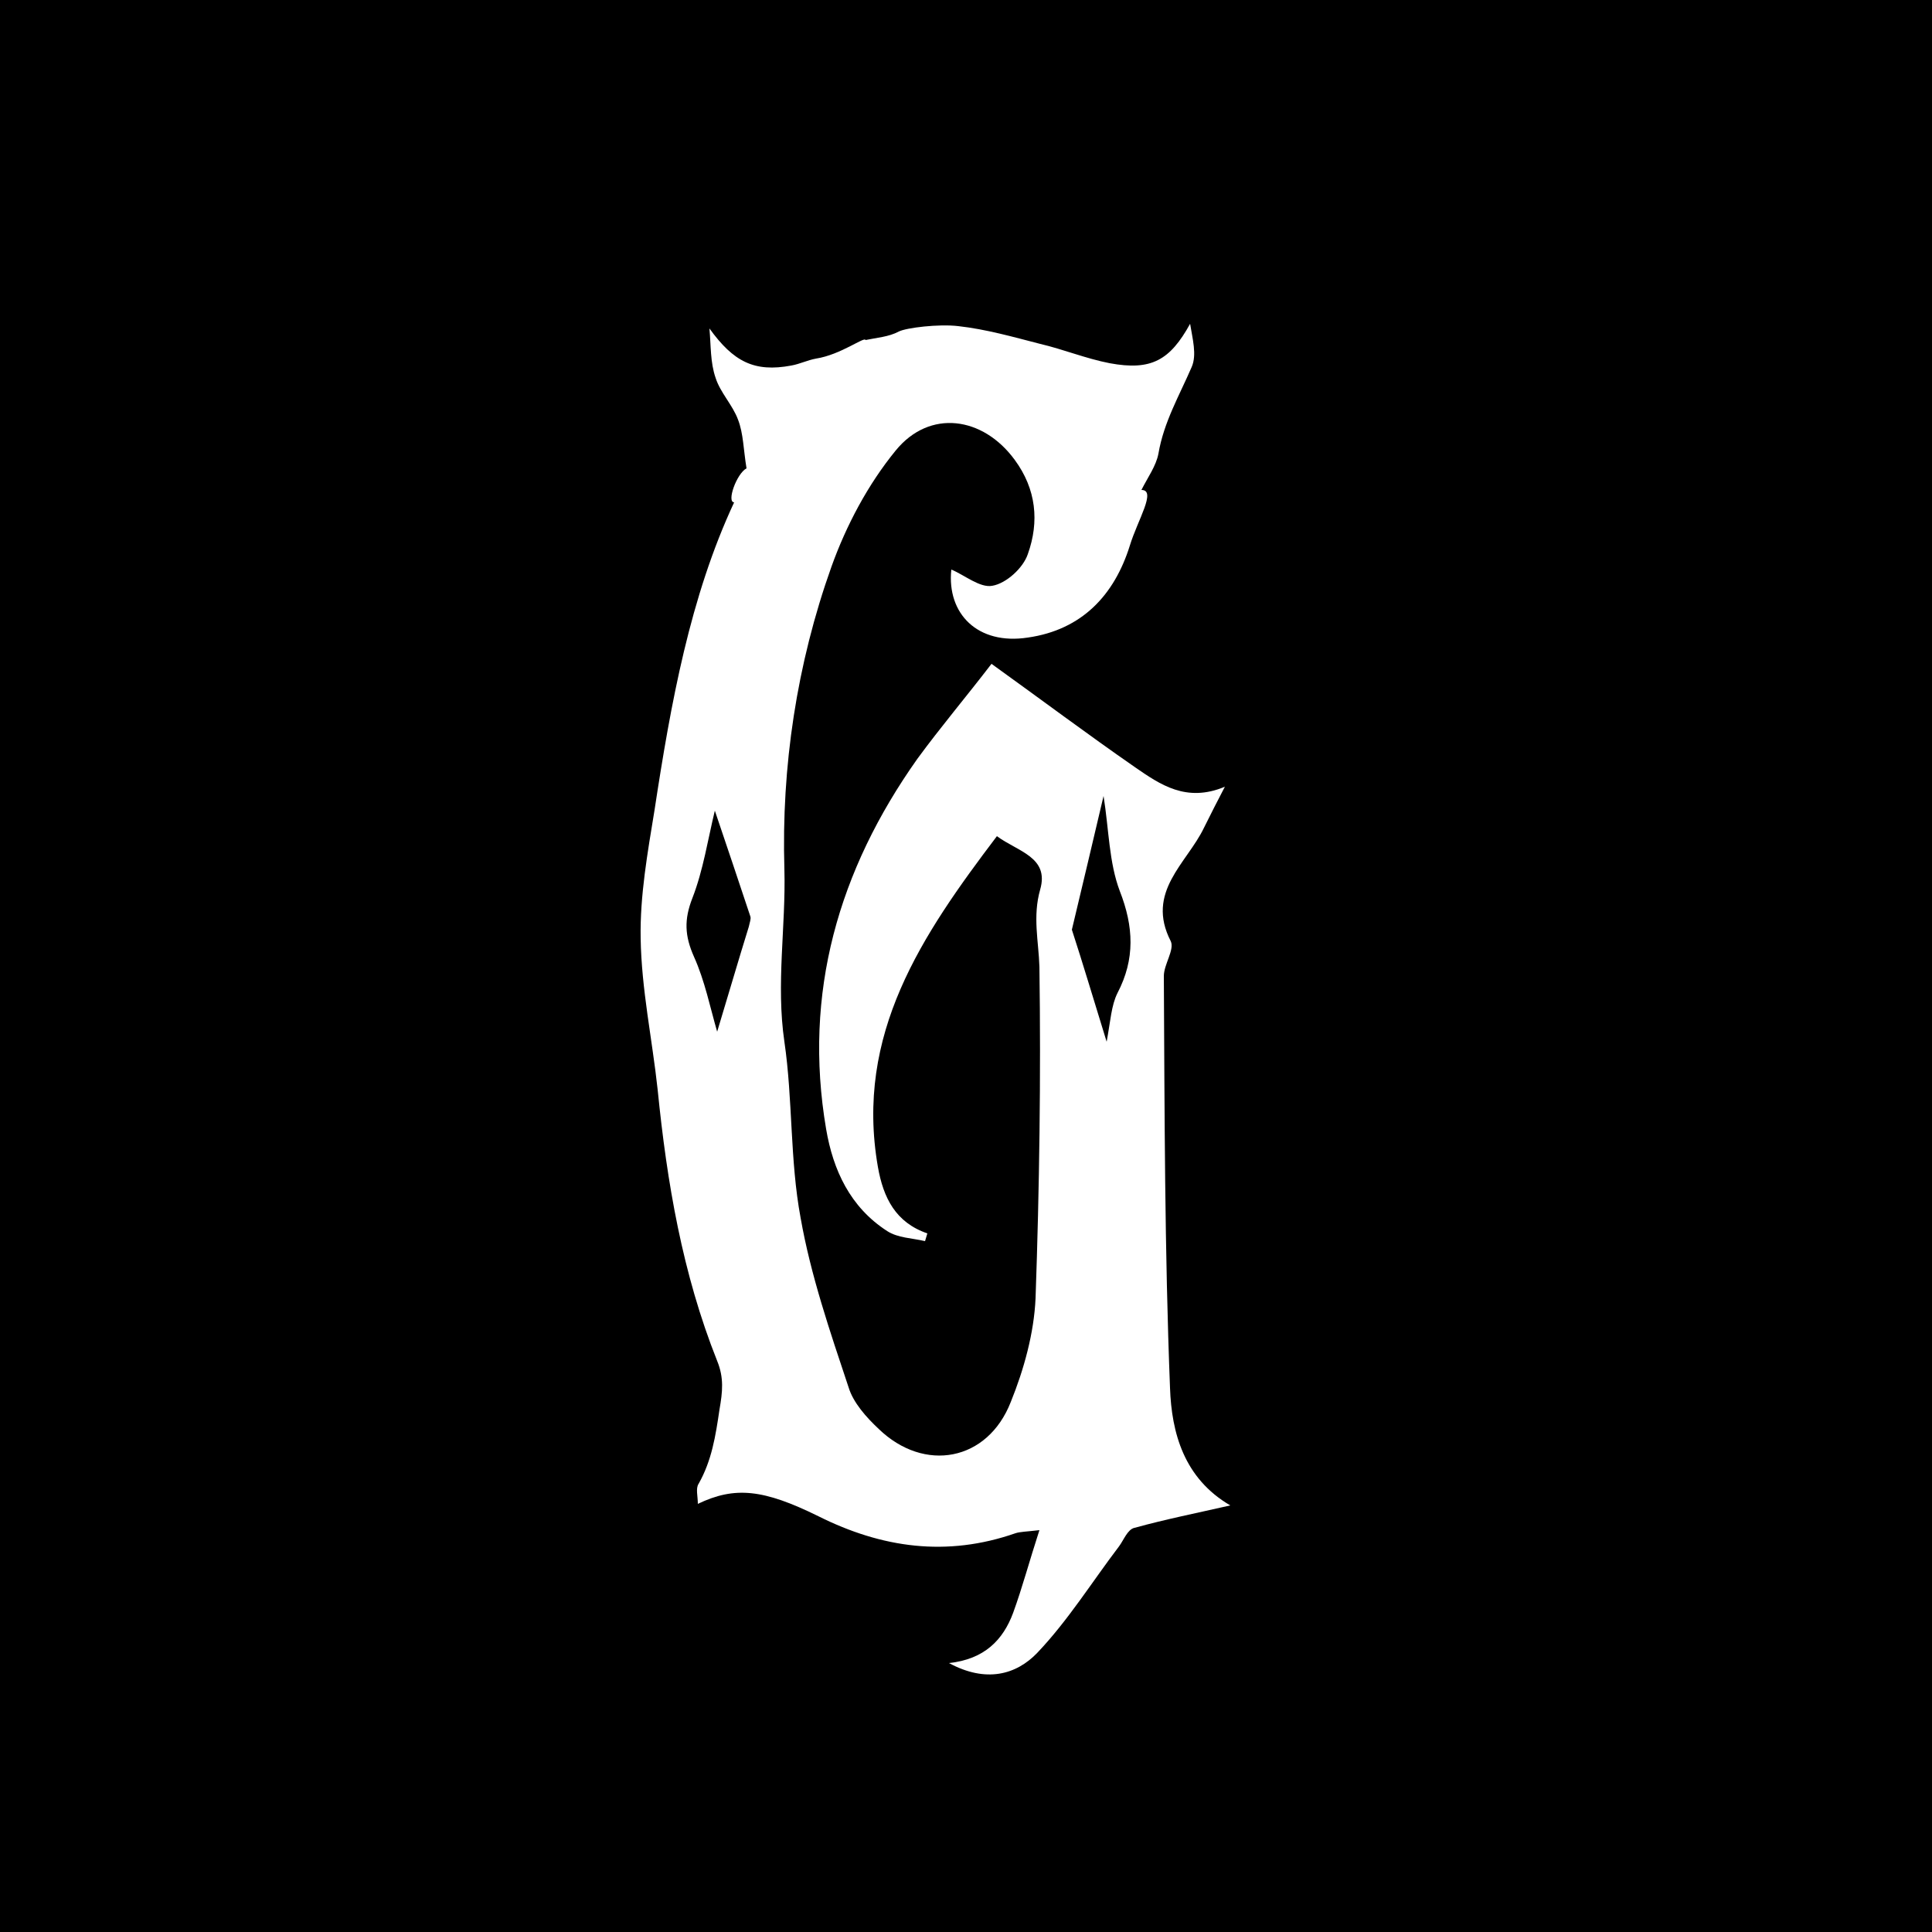 <?xml version="1.0" encoding="utf-8"?>
<!-- Generator: Adobe Illustrator 26.0.0, SVG Export Plug-In . SVG Version: 6.00 Build 0)  -->
<svg version="1.1" id="Capa_1" xmlns="http://www.w3.org/2000/svg" xmlns:xlink="http://www.w3.org/1999/xlink" x="0px" y="0px"
	 viewBox="0 0 250 250" style="enable-background:new 0 0 250 250;" xml:space="preserve">
<style type="text/css">
	.st0{fill:#FFFFFF;}
</style>
<rect x="-3" y="-1" width="254" height="253"/>
<path class="st0" d="M151.4,179.6c-0.7-17.8-0.7-35.6-0.8-53.3c0-1.5,1.4-3.4,0.9-4.5c-3.3-6.4,2.1-10.1,4.3-14.7
	c0.9-1.8,1.8-3.6,2.7-5.3c-5,2.1-8.4-0.3-11.6-2.5c-6.2-4.3-12.2-8.8-18.6-13.4c-3.3,4.3-6.6,8.2-9.6,12.3
	c-10.2,14.4-14.8,30.3-11.8,47.9c0.9,5.3,3.1,10.1,7.9,13.2c1.4,0.9,3.2,0.9,4.9,1.3c0.1-0.3,0.2-0.7,0.3-1
	c-4.1-1.4-5.7-4.6-6.4-8.6c-3-17.2,5.7-30,15.4-42.8c2.7,2,6.8,2.7,5.6,6.9c-1,3.5-0.2,6.7-0.1,10c0.2,14.3,0,28.6-0.5,42.9
	c-0.2,4.5-1.5,9.2-3.2,13.4c-3,7.7-11.2,9.2-17.1,3.5c-1.6-1.5-3.3-3.4-3.9-5.4c-2.4-7.2-4.9-14.5-6.2-21.9
	c-1.4-7.5-1-15.3-2.1-22.8c-1.1-7.5,0.2-14.9,0-22.3c-0.4-13.3,1.6-26.6,6.1-39.2c1.9-5.3,4.7-10.6,8.3-15
	c4.4-5.4,11.3-4.4,15.4,1.2c2.8,3.8,3.2,8,1.7,12.2c-0.6,1.8-2.8,3.8-4.6,4.1c-1.6,0.3-3.6-1.4-5.3-2.1c-0.6,5.7,3.4,9.8,9.9,8.8
	c7-1,11.2-5.5,13.2-11.9c1-3.3,3.5-7.2,1.5-7.2c0.8-1.6,1.9-3.1,2.2-4.7c0.7-4.1,2.7-7.5,4.3-11.2c0.7-1.6,0.1-3.7-0.2-5.6
	c-2.6,4.7-5,6.1-10.4,5.1c-3.1-0.6-6-1.8-9-2.5c-3.5-0.9-7-1.9-10.6-2.3c-2.5-0.3-6.7,0.2-7.7,0.7c-1.3,0.7-2.9,0.8-4.3,1.1
	c-0.1-0.5-3.2,1.9-6.4,2.4c-1.1,0.2-2.1,0.7-3.2,0.9c-4.8,0.9-7.5-0.5-10.6-4.8c0.2,2.2,0.1,4.4,0.8,6.4c0.6,1.9,2.2,3.5,2.9,5.4
	c0.7,1.8,0.7,3.9,1.1,6.3C95.3,61.3,94,65,95,65c-5.7,12.2-8.2,26-10.3,39.8c-0.9,5.5-1.9,11.1-1.8,16.6c0.1,6.6,1.5,13.1,2.2,19.6
	c1.2,12,3.2,23.8,7.7,35.1c0.9,2.2,0.7,4,0.3,6.3c-0.5,3.4-1,6.6-2.7,9.6c-0.4,0.6-0.1,1.6-0.1,2.6c4.8-2.3,8.5-1.9,15.6,1.6
	c8.2,4.1,16.6,5.3,25.5,2.2c0.6-0.2,1.4-0.2,3.1-0.4c-1.3,4-2.2,7.4-3.4,10.7c-1.3,3.5-3.7,6-8.3,6.5c4.8,2.6,8.7,1.5,11.4-1.3
	c4-4.2,7.1-9.2,10.6-13.8c0.6-0.8,1.1-2.2,2-2.4c4-1.1,8-1.9,12.4-2.9C153.2,191.3,151.6,185.4,151.4,179.6z M96.9,119.9
	c-1.4,4.5-2.7,9-4.1,13.6c-0.9-3.1-1.6-6.6-3-9.7c-1.2-2.7-1.3-4.8-0.2-7.6c1.4-3.6,2-7.6,2.9-11.3c1.6,4.7,3.1,9.2,4.6,13.7
	C97.2,118.9,97,119.4,96.9,119.9z M144.6,128.5c-0.8,1.6-0.9,3.6-1.4,6.3c-1.7-5.5-3.1-10.2-4.5-14.5c1.4-5.9,2.7-11.3,4.1-17.3
	c0.7,4.4,0.7,8.6,2.1,12.3C146.7,119.9,146.9,124.1,144.6,128.5z"/>
</svg>

